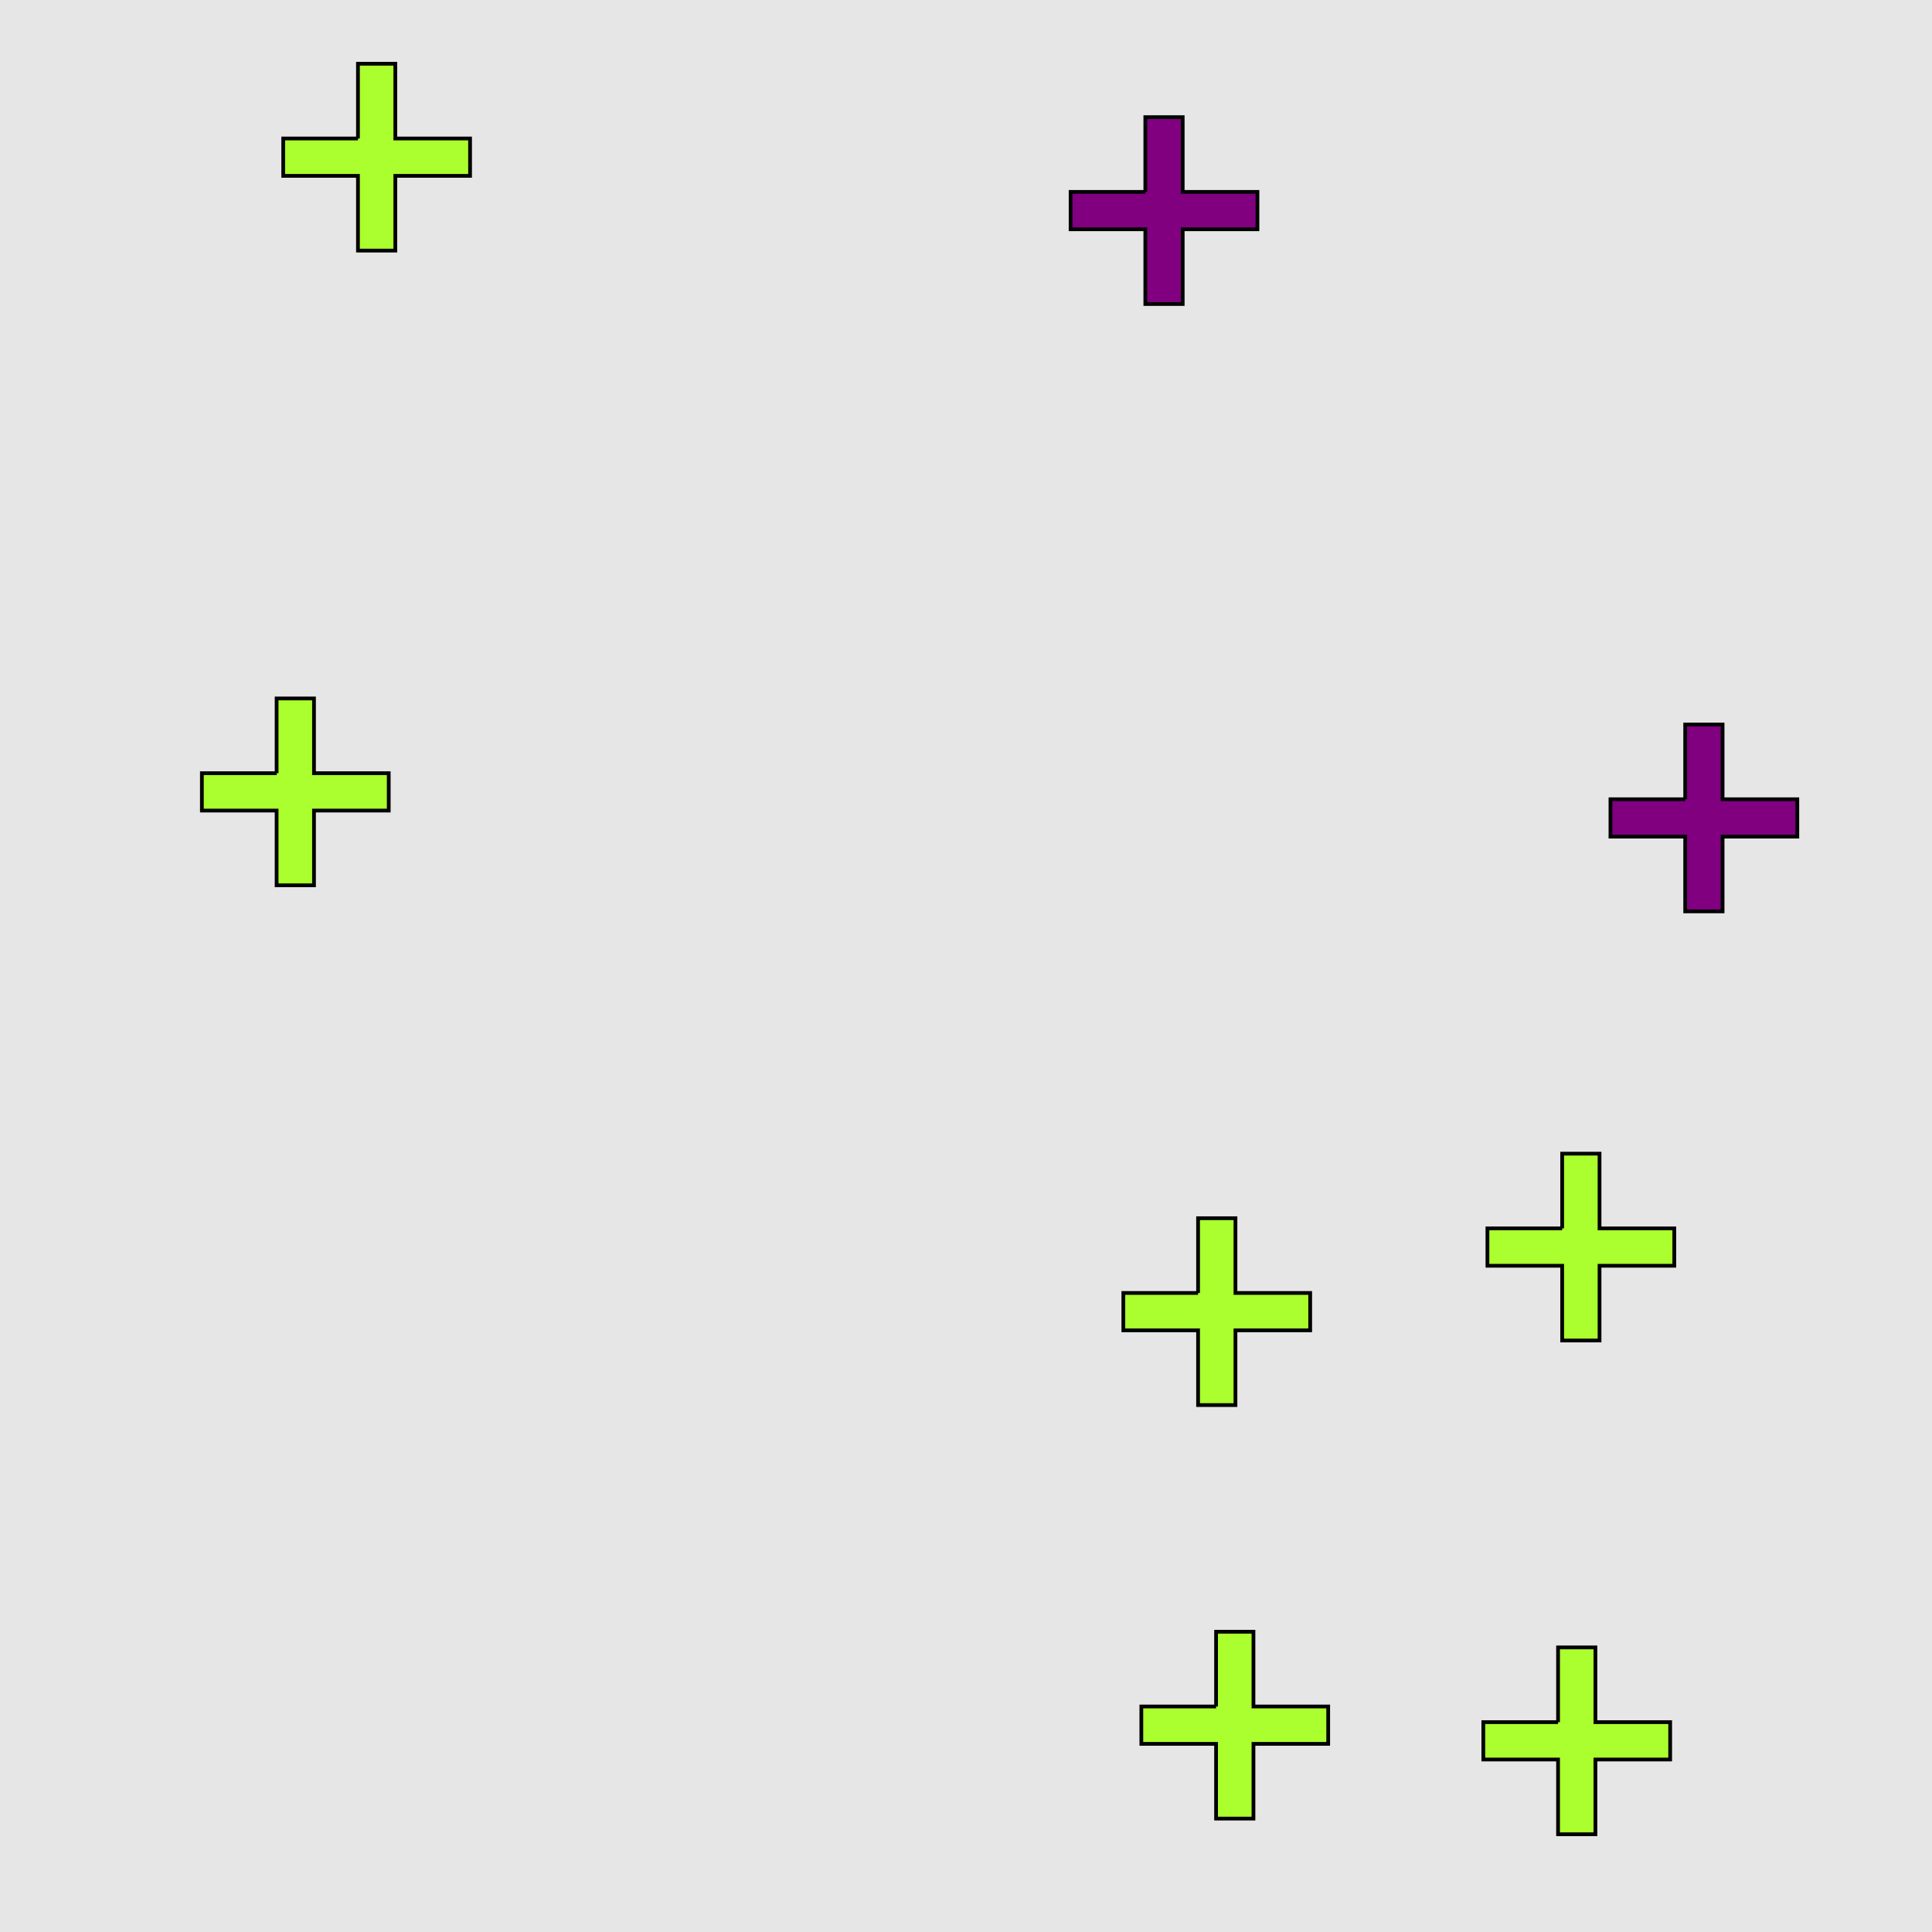 <?xml version="1.0" encoding="UTF-8"?>
<svg xmlns="http://www.w3.org/2000/svg" xmlns:xlink="http://www.w3.org/1999/xlink" width="517pt" height="517pt" viewBox="0 0 517 517" version="1.1">
<g id="surface6266">
<rect x="0" y="0" width="517" height="517" style="fill:rgb(90%,90%,90%);fill-opacity:1;stroke:none;"/>
<path style="fill-rule:nonzero;fill:rgb(50%,0%,50%);fill-opacity:1;stroke-width:1;stroke-linecap:butt;stroke-linejoin:miter;stroke:rgb(0%,0%,0%);stroke-opacity:1;stroke-miterlimit:10;" d="M 306.488 51.352 L 286.488 51.352 L 286.488 61.352 L 306.488 61.352 L 306.488 81.352 L 316.488 81.352 L 316.488 61.352 L 336.488 61.352 L 336.488 51.352 L 316.488 51.352 L 316.488 31.352 L 306.488 31.352 L 306.488 51.352 "/>
<path style="fill-rule:nonzero;fill:rgb(50%,0%,50%);fill-opacity:1;stroke-width:1;stroke-linecap:butt;stroke-linejoin:miter;stroke:rgb(0%,0%,0%);stroke-opacity:1;stroke-miterlimit:10;" d="M 450.957 213.879 L 430.957 213.879 L 430.957 223.879 L 450.957 223.879 L 450.957 243.879 L 460.957 243.879 L 460.957 223.879 L 480.957 223.879 L 480.957 213.879 L 460.957 213.879 L 460.957 193.879 L 450.957 193.879 L 450.957 213.879 "/>
<path style="fill-rule:nonzero;fill:rgb(67%,100%,18%);fill-opacity:1;stroke-width:1;stroke-linecap:butt;stroke-linejoin:miter;stroke:rgb(0%,0%,0%);stroke-opacity:1;stroke-miterlimit:10;" d="M 320.605 345.996 L 300.605 345.996 L 300.605 355.996 L 320.605 355.996 L 320.605 375.996 L 330.605 375.996 L 330.605 355.996 L 350.605 355.996 L 350.605 345.996 L 330.605 345.996 L 330.605 325.996 L 320.605 325.996 L 320.605 345.996 "/>
<path style="fill-rule:nonzero;fill:rgb(67%,100%,18%);fill-opacity:1;stroke-width:1;stroke-linecap:butt;stroke-linejoin:miter;stroke:rgb(0%,0%,0%);stroke-opacity:1;stroke-miterlimit:10;" d="M 418.035 328.715 L 398.035 328.715 L 398.035 338.715 L 418.035 338.715 L 418.035 358.715 L 428.035 358.715 L 428.035 338.715 L 448.035 338.715 L 448.035 328.715 L 428.035 328.715 L 428.035 308.715 L 418.035 308.715 L 418.035 328.715 "/>
<path style="fill-rule:nonzero;fill:rgb(67%,100%,18%);fill-opacity:1;stroke-width:1;stroke-linecap:butt;stroke-linejoin:miter;stroke:rgb(0%,0%,0%);stroke-opacity:1;stroke-miterlimit:10;" d="M 325.422 456.652 L 305.422 456.652 L 305.422 466.652 L 325.422 466.652 L 325.422 486.652 L 335.422 486.652 L 335.422 466.652 L 355.422 466.652 L 355.422 456.652 L 335.422 456.652 L 335.422 436.652 L 325.422 436.652 L 325.422 456.652 "/>
<path style="fill-rule:nonzero;fill:rgb(67%,100%,18%);fill-opacity:1;stroke-width:1;stroke-linecap:butt;stroke-linejoin:miter;stroke:rgb(0%,0%,0%);stroke-opacity:1;stroke-miterlimit:10;" d="M 416.934 460.844 L 396.934 460.844 L 396.934 470.844 L 416.934 470.844 L 416.934 490.844 L 426.934 490.844 L 426.934 470.844 L 446.934 470.844 L 446.934 460.844 L 426.934 460.844 L 426.934 440.844 L 416.934 440.844 L 416.934 460.844 "/>
<path style="fill-rule:nonzero;fill:rgb(67%,100%,18%);fill-opacity:1;stroke-width:1;stroke-linecap:butt;stroke-linejoin:miter;stroke:rgb(0%,0%,0%);stroke-opacity:1;stroke-miterlimit:10;" d="M 95.789 37.059 L 75.789 37.059 L 75.789 47.059 L 95.789 47.059 L 95.789 67.059 L 105.789 67.059 L 105.789 47.059 L 125.789 47.059 L 125.789 37.059 L 105.789 37.059 L 105.789 17.059 L 95.789 17.059 L 95.789 37.059 "/>
<path style="fill-rule:nonzero;fill:rgb(67%,100%,18%);fill-opacity:1;stroke-width:1;stroke-linecap:butt;stroke-linejoin:miter;stroke:rgb(0%,0%,0%);stroke-opacity:1;stroke-miterlimit:10;" d="M 74.023 206.906 L 54.023 206.906 L 54.023 216.906 L 74.023 216.906 L 74.023 236.906 L 84.023 236.906 L 84.023 216.906 L 104.023 216.906 L 104.023 206.906 L 84.023 206.906 L 84.023 186.906 L 74.023 186.906 L 74.023 206.906 "/>
</g>
</svg>
